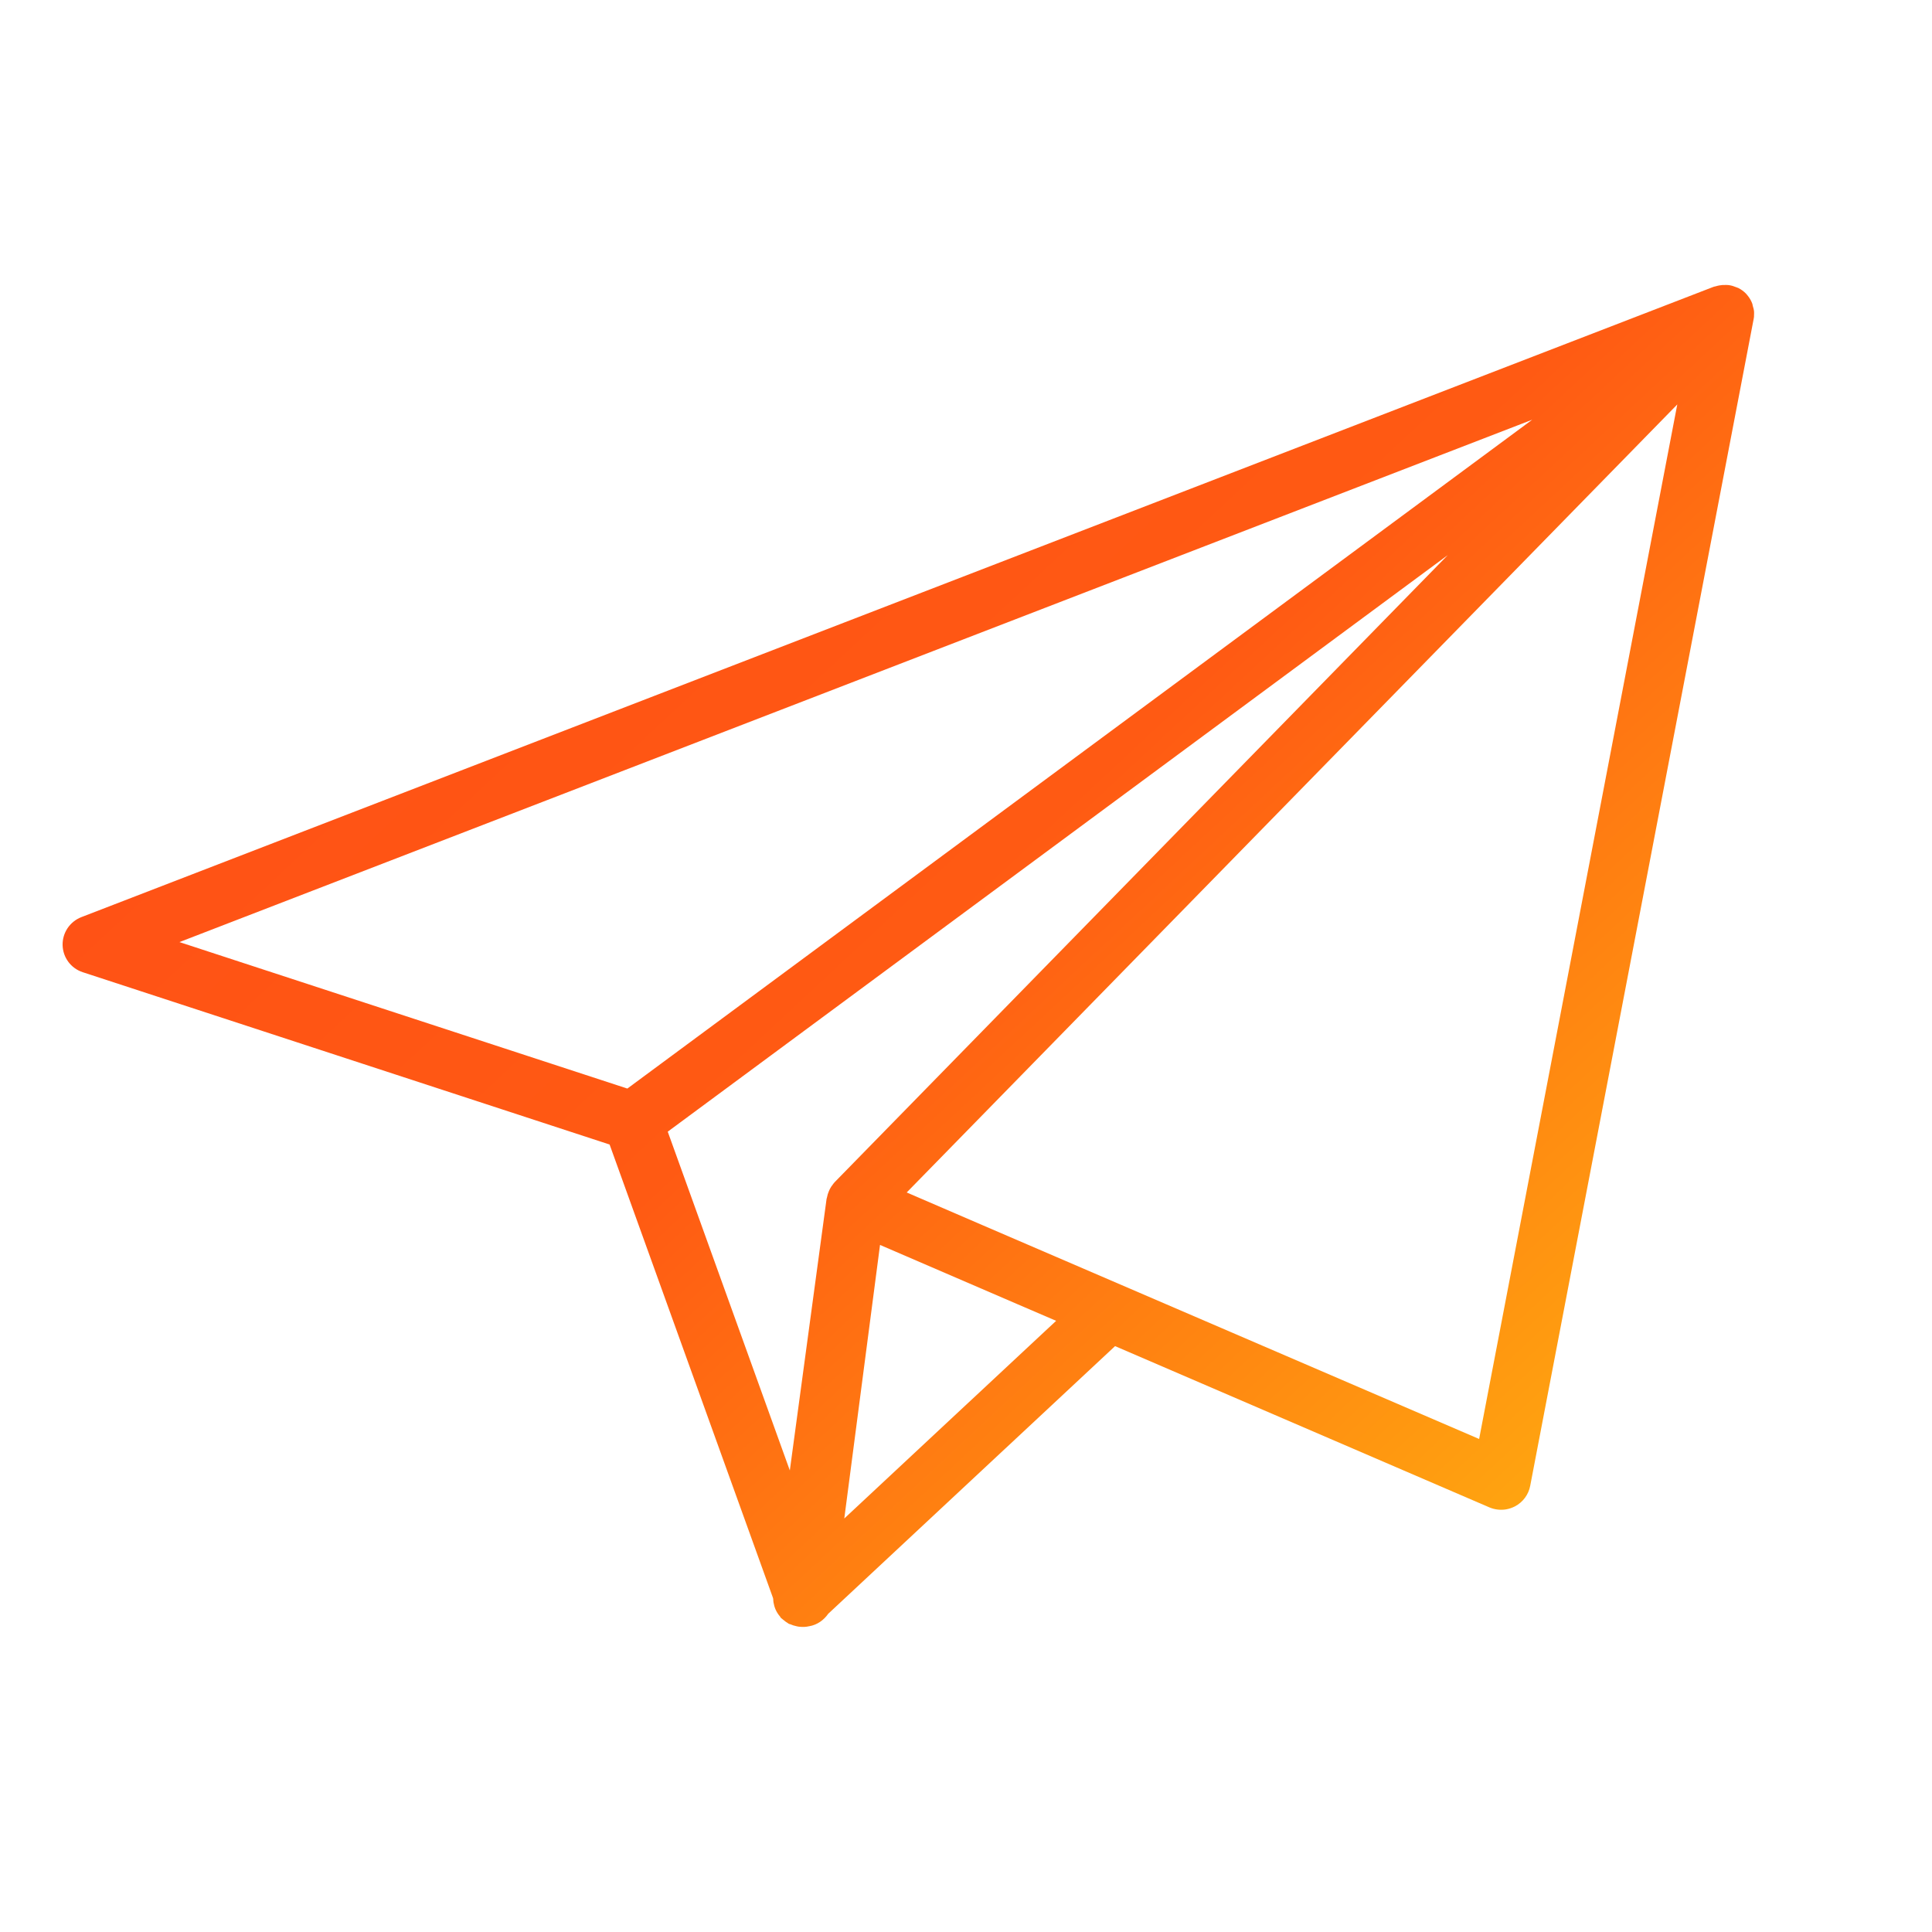 <svg width="32" height="32" viewBox="0 0 32 32" fill="none" xmlns="http://www.w3.org/2000/svg">
<path d="M29.053 5.203C29.053 5.191 29.054 5.179 29.053 5.167C29.051 5.131 29.041 5.096 29.03 5.061C29.028 5.052 29.028 5.043 29.025 5.034C29.008 4.988 28.985 4.944 28.953 4.904C28.948 4.897 28.942 4.89 28.936 4.883C28.935 4.883 28.935 4.881 28.934 4.88C28.933 4.879 28.932 4.879 28.931 4.877C28.927 4.873 28.923 4.867 28.919 4.863C28.882 4.825 28.84 4.795 28.794 4.771C28.784 4.766 28.772 4.764 28.762 4.759C28.722 4.742 28.681 4.729 28.639 4.723C28.62 4.72 28.601 4.72 28.582 4.72C28.546 4.719 28.51 4.721 28.474 4.728C28.455 4.732 28.436 4.736 28.418 4.742C28.405 4.746 28.393 4.746 28.381 4.751L1.349 15.19C1.157 15.264 1.032 15.45 1.037 15.655C1.042 15.86 1.175 16.039 1.371 16.103L10.097 18.957L12.804 26.469C12.804 26.475 12.806 26.481 12.807 26.486C12.808 26.526 12.814 26.563 12.825 26.6C12.831 26.619 12.836 26.636 12.844 26.654C12.863 26.698 12.888 26.738 12.919 26.774C12.925 26.78 12.927 26.79 12.933 26.796C12.935 26.799 12.938 26.8 12.94 26.802C12.948 26.81 12.958 26.815 12.966 26.823C12.994 26.847 13.022 26.869 13.052 26.886C13.057 26.888 13.061 26.893 13.066 26.896C13.075 26.9 13.083 26.9 13.091 26.903C13.124 26.918 13.157 26.928 13.191 26.935C13.205 26.938 13.218 26.942 13.232 26.943C13.277 26.948 13.324 26.949 13.369 26.942C13.37 26.942 13.37 26.942 13.371 26.942C13.373 26.941 13.374 26.94 13.376 26.94C13.384 26.939 13.393 26.938 13.401 26.936C13.535 26.914 13.645 26.834 13.719 26.728L18.469 22.296L24.669 24.967C24.757 25.004 24.853 25.015 24.945 25C24.996 24.991 25.046 24.974 25.093 24.95C25.224 24.881 25.317 24.756 25.345 24.61L29.044 5.294C29.048 5.277 29.05 5.26 29.052 5.242C29.053 5.234 29.052 5.227 29.052 5.22C29.053 5.214 29.053 5.208 29.053 5.203ZM23.979 9.195L13.825 19.58C13.808 19.597 13.796 19.617 13.782 19.636C13.777 19.643 13.771 19.648 13.767 19.656C13.759 19.668 13.752 19.681 13.745 19.694C13.738 19.707 13.733 19.72 13.727 19.734C13.714 19.765 13.704 19.797 13.698 19.831C13.697 19.838 13.694 19.843 13.693 19.85C13.693 19.852 13.691 19.853 13.691 19.855L13.082 24.355L11.06 18.744L23.979 9.195ZM13.984 25.151L14.576 20.62L16.844 21.598L17.493 21.877L15.725 23.526L13.984 25.151ZM25.378 6.952L10.391 18.03L2.972 15.604L25.378 6.952ZM24.499 23.834L16.265 20.289L15.018 19.751L27.781 6.699L24.499 23.834Z" fill="url(#paint0_linear)"/>
<defs>
<linearGradient id="paint0_linear" x1="0" y1="9.505" x2="22.078" y2="33.198" gradientUnits="userSpaceOnUse">
<stop stop-color="#FF4E16"/>
<stop offset="0.458" stop-color="#FF5A13"/>
<stop offset="1" stop-color="#FFB90F"/>
</linearGradient>
</defs>
</svg>
